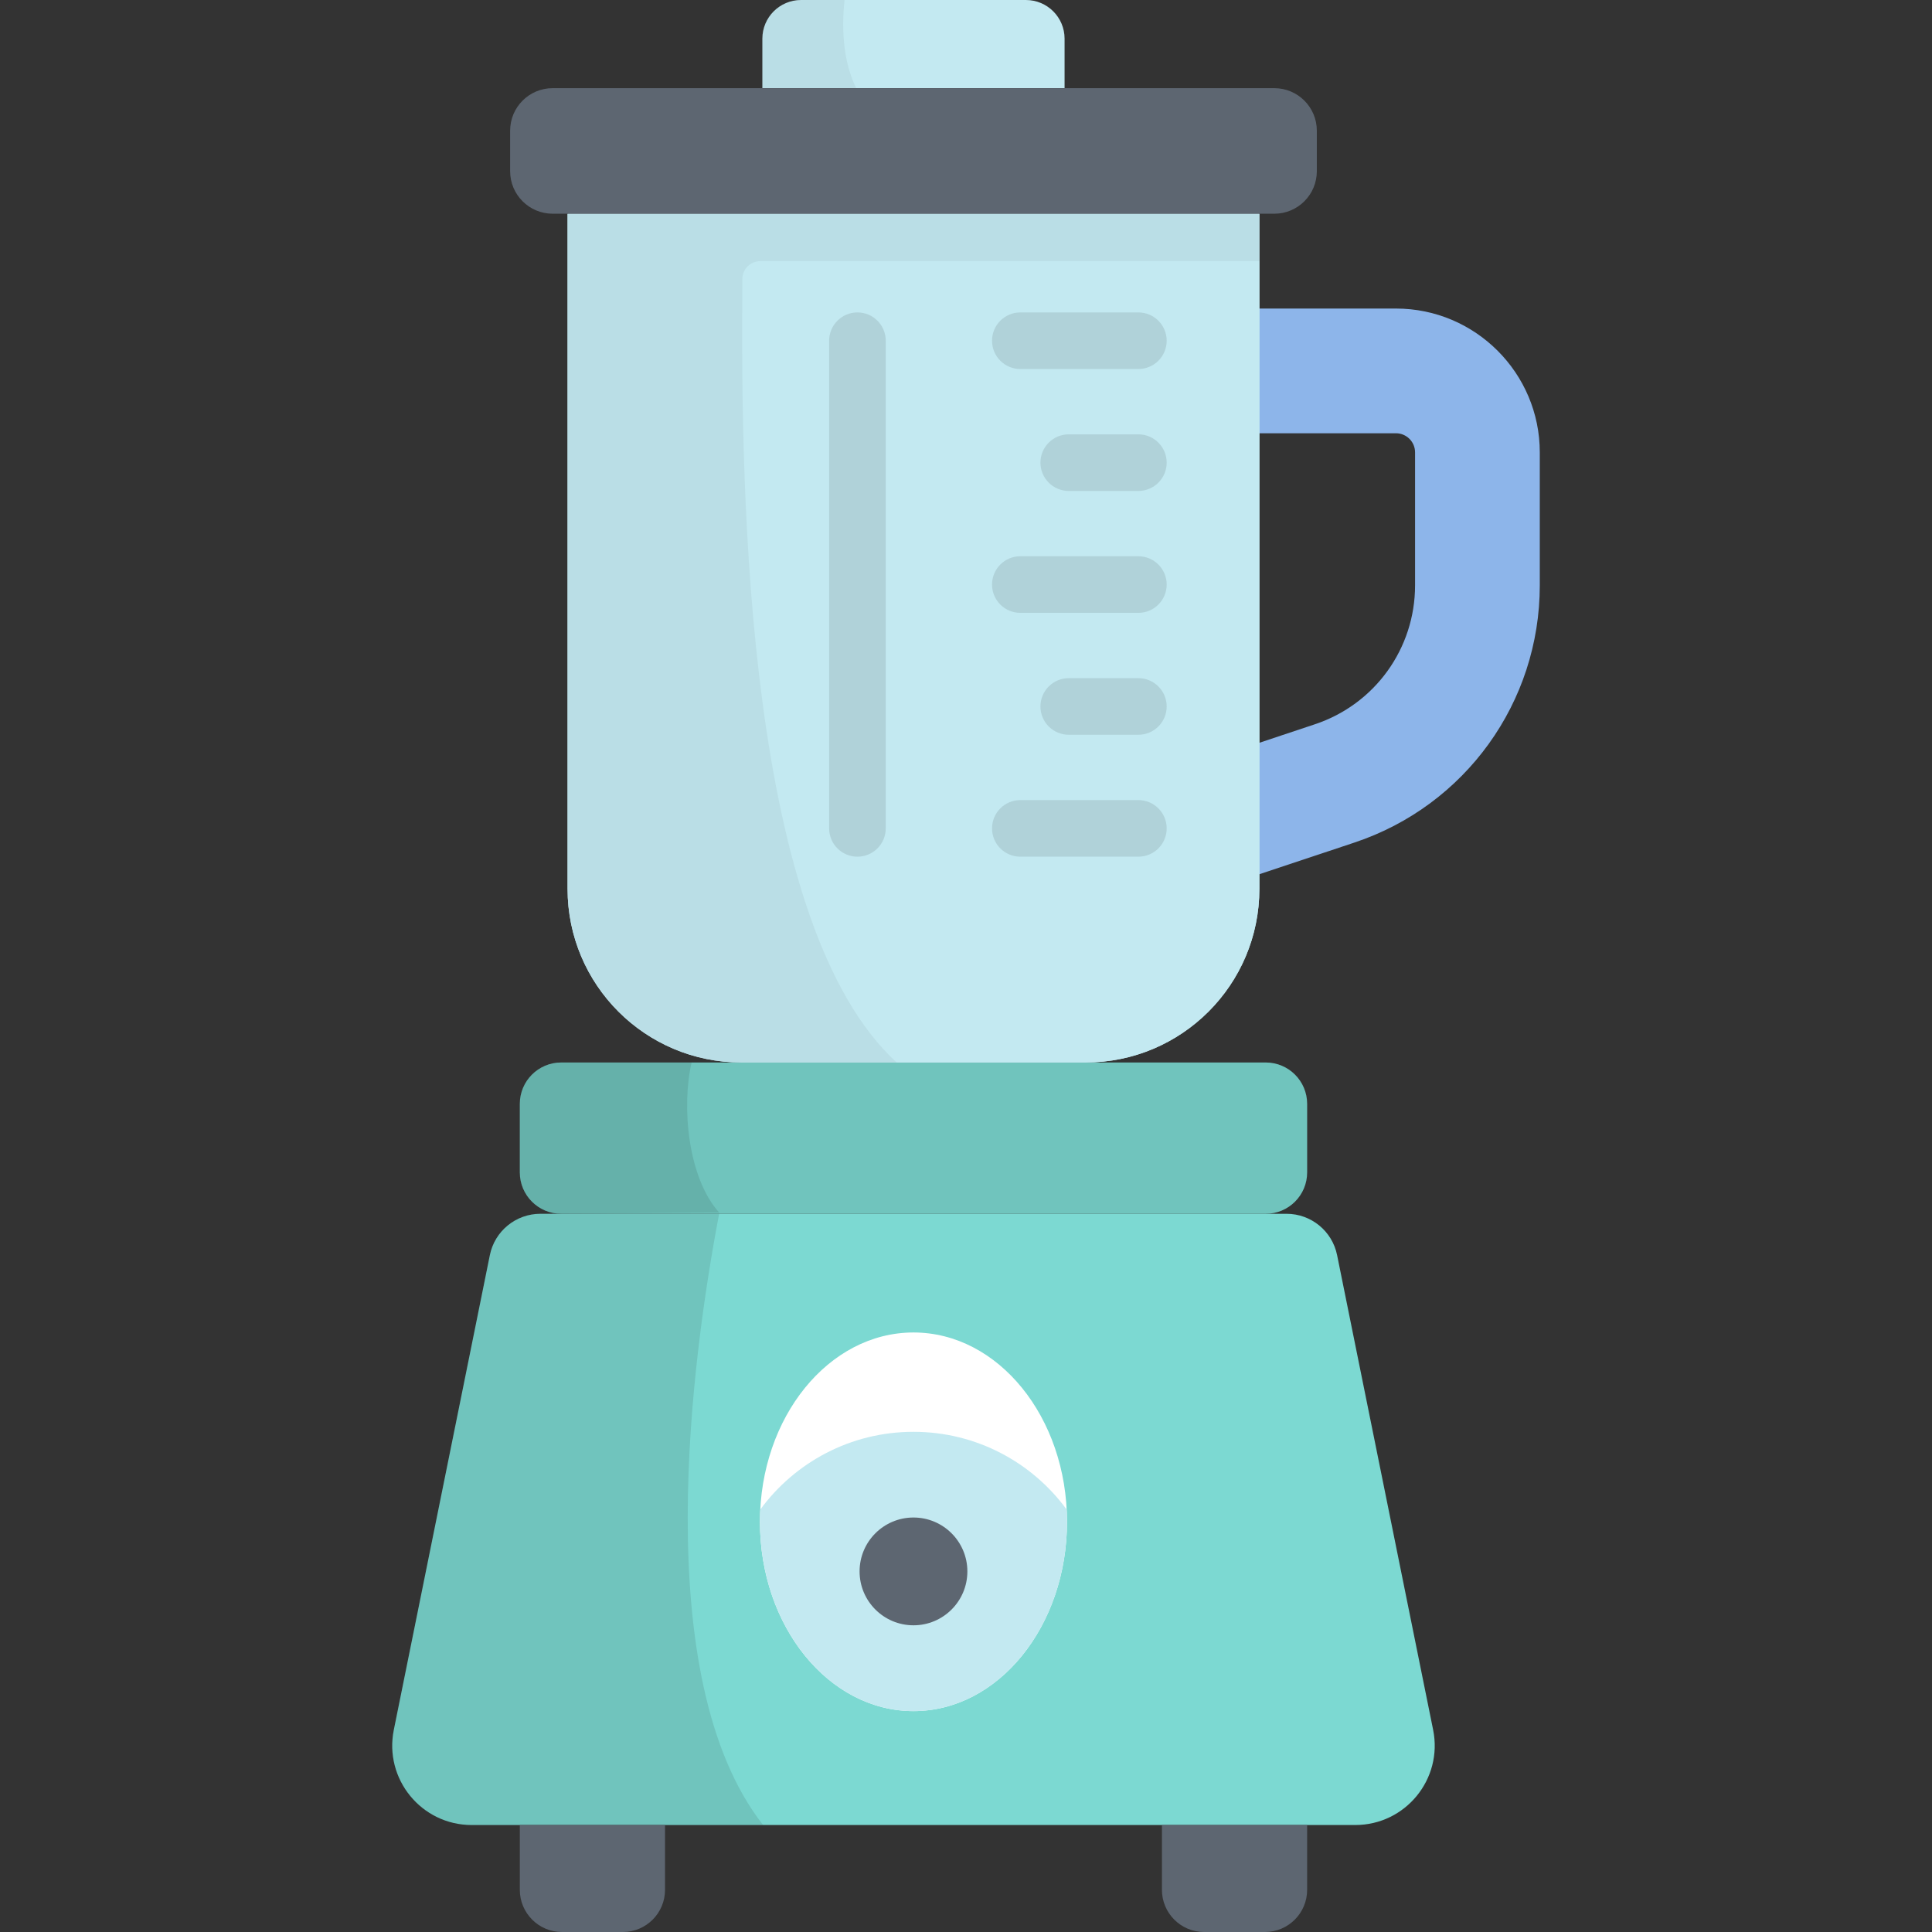 <?xml version="1.0" encoding="iso-8859-1"?>
<!-- Generator: Adobe Illustrator 19.0.0, SVG Export Plug-In . SVG Version: 6.00 Build 0)  -->
<svg version="1.1" id="Capa_1" xmlns="http://www.w3.org/2000/svg" xmlns:xlink="http://www.w3.org/1999/xlink" x="0px" y="0px"
	 viewBox="0 0 512.001 512.001" style="enable-background:new 0 0 512.001 512.001;" xml:space="preserve">
<rect x="0" y="0" width="512.001" height="512.001" fill="#333333" stroke="none"/>
<path style="fill:#C3E9F1;" d="M271.876,0h-59.589c-5.661,0-10.251,4.589-10.251,10.251v13.112h80.09V10.251
	C282.127,4.589,277.538,0,271.876,0z"/>
<path style="fill:#8DB5EA;" d="M319.314,235.599c-6.92,0-13.369-4.38-15.677-11.306c-2.885-8.659,1.796-18.018,10.455-20.903
	l34.399-11.462c15.859-5.284,26.515-20.066,26.515-36.783v-35.264c0-2.791-2.271-5.062-5.062-5.062h-50.628
	c-9.127,0-16.526-7.399-16.526-16.526s7.399-16.526,16.526-16.526h50.628c21.016,0,38.114,17.098,38.114,38.114v35.264
	c0,30.968-19.74,58.351-49.119,68.14l-34.399,11.462C322.808,235.325,321.045,235.599,319.314,235.599z"/>
<path style="fill:#7CD9D2;" d="M359.162,483.648H125.001c-13.303,0-23.27-12.185-20.632-25.224l25.448-125.799
	c1.289-6.373,6.891-10.956,13.394-10.956h197.743c6.502,0,12.104,4.582,13.394,10.956l25.448,125.799
	C382.432,471.462,372.465,483.648,359.162,483.648z"/>
<g>
	<path style="fill:#5D6671;" d="M176.238,483.648h-38.48v17.177c0,6.172,5.004,11.176,11.176,11.176h16.129
		c6.172,0,11.176-5.004,11.176-11.176L176.238,483.648L176.238,483.648z"/>
	<path style="fill:#5D6671;" d="M307.926,483.648h38.48v17.177c0,6.172-5.004,11.176-11.176,11.176h-16.129
		c-6.172,0-11.176-5.004-11.176-11.176L307.926,483.648L307.926,483.648z"/>
</g>
<path style="fill:#7CD9D2;" d="M335.43,281.571H148.734c-6.062,0-10.976,4.914-10.976,10.976v18.146
	c0,6.062,4.914,10.976,10.976,10.976H335.43c6.062,0,10.976-4.914,10.976-10.976v-18.146
	C346.406,286.485,341.492,281.571,335.43,281.571z"/>
<path style="opacity:0.1;enable-background:new    ;" d="M335.43,281.571H148.734c-6.062,0-10.976,4.914-10.976,10.976v18.146
	c0,6.062,4.914,10.976,10.976,10.976H335.43c6.062,0,10.976-4.914,10.976-10.976v-18.146
	C346.406,286.485,341.492,281.571,335.43,281.571z"/>
<path id="SVGCleanerId_0" style="fill:#C3E9F1;" d="M333.75,56.64H150.414v178.908c0,25.418,20.605,46.022,46.022,46.022h91.291
	c25.418,0,46.023-20.605,46.023-46.022L333.75,56.64L333.75,56.64z"/>
<g>
	<path id="SVGCleanerId_0_1_" style="fill:#C3E9F1;" d="M333.75,56.64H150.414v178.908c0,25.418,20.605,46.022,46.022,46.022h91.291
		c25.418,0,46.023-20.605,46.023-46.022L333.75,56.64L333.75,56.64z"/>
</g>
<path style="fill:#5D6671;" d="M337.702,23.363h-191.24c-6.225,0-11.271,5.046-11.271,11.271v10.734
	c0,6.225,5.046,11.271,11.271,11.271h191.24c6.225,0,11.272-5.046,11.272-11.271V34.634
	C348.973,28.409,343.927,23.363,337.702,23.363z"/>
<g style="opacity:0.1;">
	<path d="M301.684,227.031h-31.286c-4.142,0-7.5-3.358-7.5-7.5s3.358-7.5,7.5-7.5h31.286c4.142,0,7.5,3.358,7.5,7.5
		S305.826,227.031,301.684,227.031z"/>
	<path d="M301.684,194.722h-18.456c-4.142,0-7.5-3.358-7.5-7.5s3.358-7.5,7.5-7.5h18.456c4.142,0,7.5,3.358,7.5,7.5
		S305.826,194.722,301.684,194.722z"/>
	<path d="M301.684,162.413h-31.286c-4.142,0-7.5-3.358-7.5-7.5s3.358-7.5,7.5-7.5h31.286c4.142,0,7.5,3.358,7.5,7.5
		S305.826,162.413,301.684,162.413z"/>
	<path d="M301.684,130.105h-18.456c-4.142,0-7.5-3.358-7.5-7.5s3.358-7.5,7.5-7.5h18.456c4.142,0,7.5,3.358,7.5,7.5
		S305.826,130.105,301.684,130.105z"/>
	<path d="M301.684,97.795h-31.286c-4.142,0-7.5-3.358-7.5-7.5s3.358-7.5,7.5-7.5h31.286c4.142,0,7.5,3.358,7.5,7.5
		C309.184,94.438,305.826,97.795,301.684,97.795z"/>
</g>
<path style="opacity:0.1;enable-background:new    ;" d="M227.231,227.031c-4.142,0-7.5-3.358-7.5-7.5V90.295
	c0-4.142,3.358-7.5,7.5-7.5s7.5,3.358,7.5,7.5V219.53C234.731,223.673,231.373,227.031,227.231,227.031z"/>
<ellipse style="fill:#FFFFFF;" cx="242.081" cy="403.29" rx="40.688" ry="50.17"/>
<path style="fill:#C3E9F1;" d="M282.675,400.039c-9.144-12.48-23.916-20.593-40.593-20.593s-31.449,8.112-40.593,20.593
	c-0.056,1.076-0.094,2.158-0.094,3.252c0,27.711,18.216,50.175,40.688,50.175c22.471,0,40.688-22.464,40.688-50.175
	C282.769,402.198,282.731,401.115,282.675,400.039z"/>
<circle style="fill:#5D6671;" cx="242.081" cy="416.44" r="14.282"/>
<path style="opacity:0.1;enable-background:new    ;" d="M190.579,321.669h-47.368c-6.503,0-12.104,4.582-13.394,10.956
	l-25.448,125.799c-2.638,13.039,7.33,25.224,20.632,25.224h77.231C171.643,444.658,183.421,359.267,190.579,321.669z"/>
<path style="opacity:0.05;enable-background:new    ;" d="M150.414,235.548c0,25.418,20.605,46.023,46.023,46.023h41.193
	c-39.637-36.312-41.429-148.074-40.895-207.661c0.023-2.608,2.146-4.706,4.754-4.706H333.75V56.64H150.414V235.548z"/>
<path style="opacity:0.1;enable-background:new    ;" d="M183.288,281.571h-34.554c-6.062,0-10.976,4.914-10.976,10.976v18.146
	c0,6.062,4.914,10.976,10.976,10.976l41.845-0.335C182.241,312.057,180.586,293.12,183.288,281.571z"/>
<path style="opacity:0.05;enable-background:new    ;" d="M212.287,0c-5.661,0-10.251,4.589-10.251,10.251v13.112h24.874
	c-3.365-6.749-3.961-15.34-3.098-23.363H212.287z"/>
<g>
</g>
<g>
</g>
<g>
</g>
<g>
</g>
<g>
</g>
<g>
</g>
<g>
</g>
<g>
</g>
<g>
</g>
<g>
</g>
<g>
</g>
<g>
</g>
<g>
</g>
<g>
</g>
<g>
</g>
</svg>
